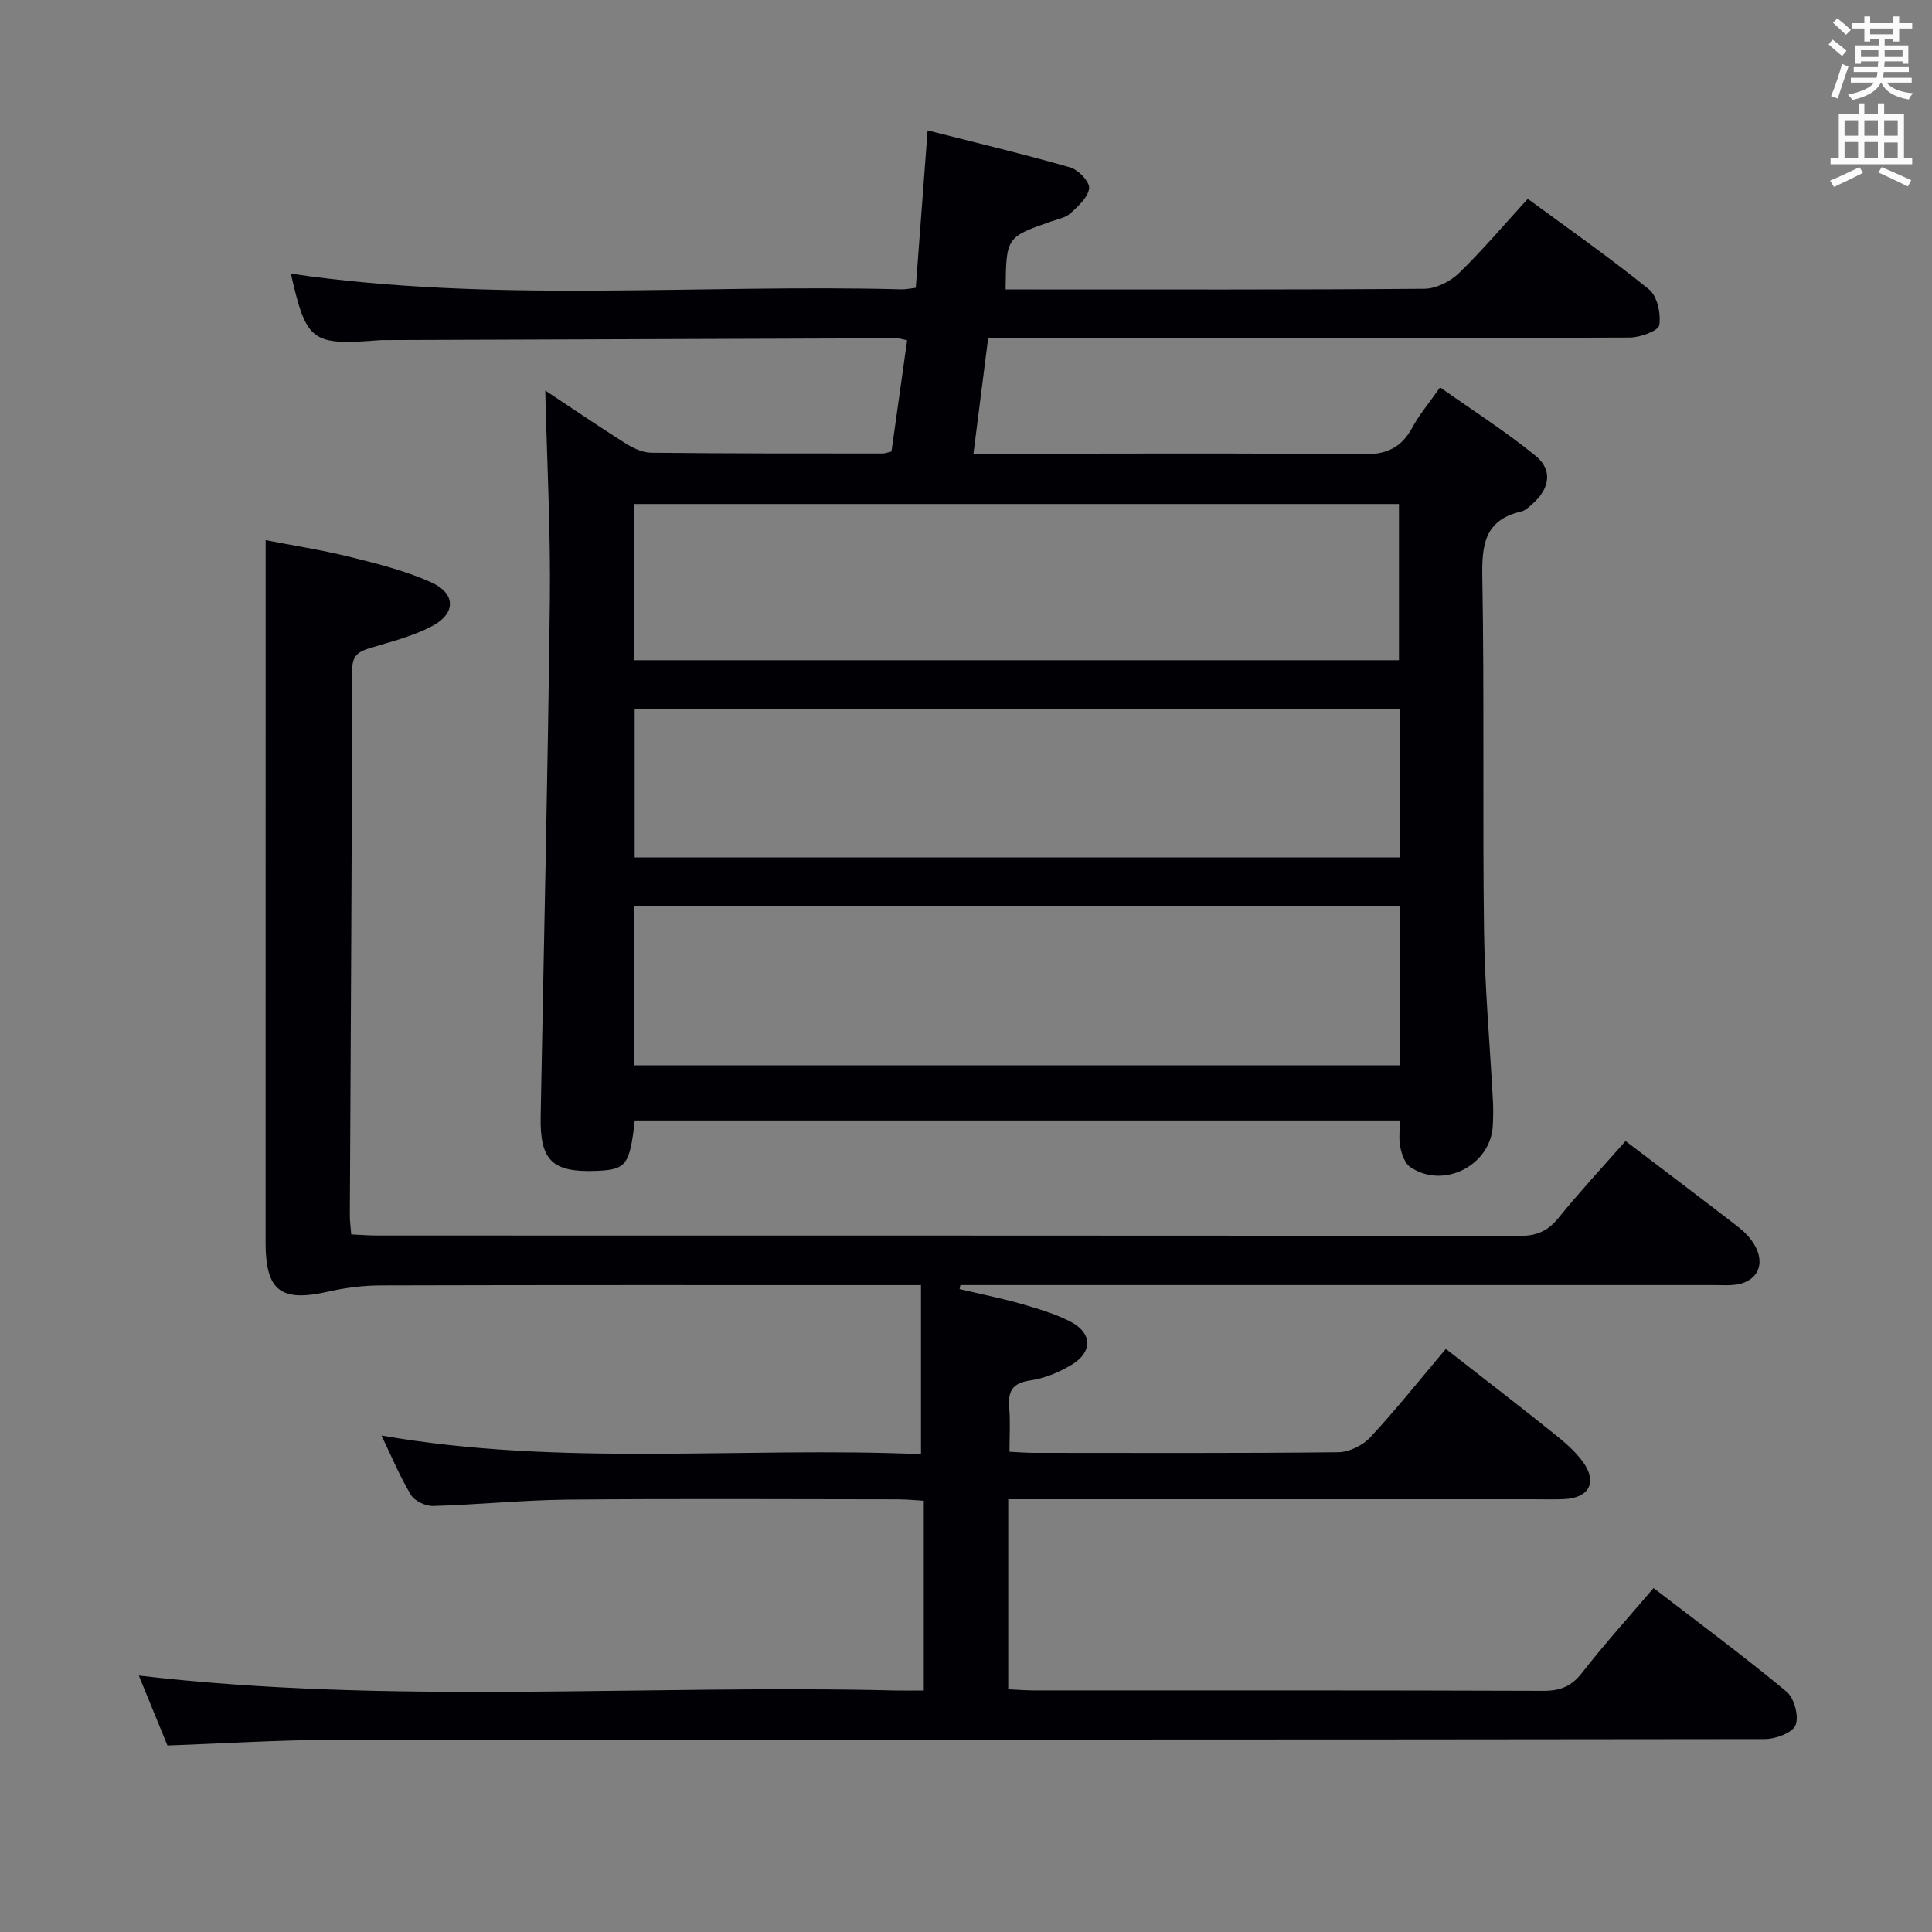 <svg enable-background="new 0 0 400 400" viewBox="0 0 400 400" xmlns="http://www.w3.org/2000/svg"><rect x="0" y="0" width="400" height="400" fill="#808080" stroke="none"/><path d="m112.89 80.85c5.42 3.59 10.89 7.33 16.48 10.86 1.61 1.01 3.6 2 5.42 2.02 16 .18 31.99.15 47.99.16.47 0 .94-.21 1.79-.41 1.07-7.58 2.14-15.23 3.24-23.02-.9-.18-1.53-.42-2.17-.42-35.33.11-70.65.24-105.98.37-.33 0-.67 0-1 .02-14.19 1.13-15.2.36-18.44-13.77 41.99 6.16 84.31 2.12 126.48 3.25.8.02 1.6-.17 2.9-.32.8-10.63 1.59-21.16 2.45-32.59 10.07 2.56 19.85 4.89 29.52 7.66 1.68.48 4.05 2.95 3.92 4.29-.18 1.86-2.24 3.73-3.85 5.2-1.03.94-2.69 1.24-4.1 1.73-9.2 3.22-9.22 3.24-9.34 14.05h4.72c27.33 0 54.66.08 81.99-.14 2.41-.02 5.33-1.49 7.12-3.22 4.88-4.72 9.29-9.95 14.28-15.41 8.47 6.24 17.02 12.2 25.09 18.75 1.72 1.39 2.51 5.06 2.13 7.42-.19 1.19-3.97 2.55-6.13 2.56-42.16.17-84.32.16-126.49.18-1.97 0-3.94 0-6.33 0-1.02 8.01-1.99 15.65-3.04 23.87h6c24.83 0 49.66-.17 74.49.14 4.99.06 8.11-1.34 10.41-5.62 1.41-2.61 3.37-4.92 5.71-8.26 6.72 4.75 13.54 9.09 19.76 14.16 3.59 2.92 2.96 6.76-.55 9.89-.74.66-1.55 1.46-2.45 1.67-7.63 1.76-8.13 7-8.01 13.74.43 24.32.03 48.66.35 72.99.15 11.79 1.22 23.57 1.85 35.36.09 1.66.05 3.33-.03 5-.4 8.27-10.2 13.3-17.09 8.62-1.13-.77-1.77-2.67-2.07-4.16-.35-1.74-.08-3.6-.08-5.49-53.02 0-105.75 0-158.41 0-1.04 9.27-1.78 10.2-7.95 10.44-9.13.35-11.7-2.12-11.53-11.25.65-35.62 1.49-71.23 1.9-106.85.17-14.29-.59-28.58-.95-43.47zm176.93 106.71c-53.22 0-105.89 0-158.46 0v33.01h158.46c0-11.15 0-21.93 0-33.01zm-.18-50.87c0-11.04 0-21.74 0-32.34-53.03 0-105.71 0-158.37 0v32.34zm.22 10.05c-53.17 0-105.85 0-158.46 0v30.79h158.46c0-10.38 0-20.35 0-30.79z" fill="#010105"/><path d="m191.26 350c0-13.12 0-25.89 0-39.29-1.72-.1-3.47-.28-5.22-.29-22.83-.02-45.67-.15-68.5.06-9.3.09-18.59 1.05-27.89 1.32-1.54.04-3.81-1.04-4.58-2.31-2.3-3.82-4.01-7.98-6.09-12.28 37.34 6.51 74.64 2.28 111.7 3.86 0-11.95 0-23.3 0-35-2.87 0-4.85 0-6.83 0-35 0-70-.04-105 .06-3.61.01-7.29.47-10.81 1.27-9.83 2.24-13.04-.07-13.05-10.07-.01-34.67.01-69.33.01-104 0-13.62 0-27.25 0-41.5 5.47 1.07 11.6 2.02 17.61 3.51 5.62 1.39 11.32 2.84 16.57 5.18s5.29 6.49.21 9.15c-3.91 2.05-8.33 3.17-12.6 4.45-2.42.73-3.87 1.44-3.87 4.55-.06 37.65-.31 75.3-.49 112.94-.01 1.14.16 2.29.29 3.96 1.88.08 3.63.23 5.38.23 78.83.01 157.66-.01 236.49.09 3.5 0 5.84-.98 8.05-3.7 4.38-5.41 9.13-10.52 13.91-15.95 7.93 6.03 15.63 11.83 23.25 17.72 1.29 1 2.52 2.25 3.36 3.64 2.59 4.22.55 8.08-4.35 8.44-1.33.1-2.67.02-4 .02-50.16 0-100.33 0-150.49 0-1.83 0-3.66 0-5.48 0-.06.28-.11.55-.17.83 4.23 1 8.5 1.85 12.67 3.04 3.5 1 7.06 2.05 10.27 3.69 4.49 2.3 4.66 6.24.39 8.86-2.63 1.62-5.73 2.9-8.76 3.34-3.79.55-4.57 2.36-4.29 5.69.24 2.8.05 5.64.05 9.06 1.88.09 3.48.23 5.07.23 21 .01 42 .1 63-.13 2.25-.02 5.06-1.4 6.62-3.07 5.31-5.71 10.18-11.84 15.65-18.32 7.47 5.83 14.8 11.46 22.01 17.24 2.32 1.85 4.7 3.81 6.41 6.19 3 4.16 1.24 7.41-3.85 7.66-2.16.11-4.33.03-6.5.03-34.17 0-68.33 0-102.5 0-1.95 0-3.9 0-6.17 0v39.35c1.79.08 3.55.23 5.3.23 35.17.01 70.33-.04 105.5.09 3.49.01 5.81-.92 8-3.73 4.59-5.9 9.62-11.46 14.81-17.55 9.29 7.14 18.6 14.04 27.51 21.42 1.6 1.33 2.63 5.1 1.9 6.95-.63 1.6-4.13 2.9-6.37 2.9-98.83.14-197.66.08-296.49.17-11.28.01-22.57.75-34.23 1.16-1.93-4.73-3.99-9.74-5.93-14.48 52.33 6.1 104.61 1.81 156.75 3.09 1.82.04 3.64 0 5.77 0z" fill="#010105"/><g fill="#fafbfa"><path d="m378.6 9.2.8-1c.9.7 1.9 1.4 2.9 2.3l-.9 1.1c-1.1-.9-2-1.7-2.8-2.4zm.5 10.7c.9-2.1 1.6-4.3 2.3-6.7.4.2.8.4 1.3.6-.7 2.1-1.5 4.3-2.2 6.6zm.4-15.2.9-.9c1 .8 2 1.6 2.8 2.4l-1 1c-1-.9-1.9-1.8-2.7-2.5zm12.5-1.3h1.2v1.4h2.7v1.1h-2.7v2.7h-1.2v-.5h-1.8v1.3h4.9v3.8h-1.2v-.5h-3.7c0 .4-.1.9-.1 1.2h5.1v1h-5.2c0 .5-.1.9-.2 1.2h6v1h-5.2c1.1 1.3 2.9 2 5.5 2.2-.4.4-.7.8-.9 1.3-2.9-.5-4.8-1.6-5.7-3.5h-.1c-.8 1.7-2.7 2.9-5.9 3.6-.2-.4-.6-.8-.9-1.1 2.8-.6 4.6-1.4 5.4-2.5h-4.8v-1h5.3c.1-.3.2-.7.2-1.2h-4.9v-1h5c0-.4 0-.8.1-1.2h-3.6v.5h-1.2v-3.8h4.9v-1.3h-1.8v.5h-1.2v-2.7h-2.6v-1.1h2.6v-1.4h1.2v1.4h4.7v-1.4zm-6.7 8.4h3.6c0-.4 0-.9 0-1.4h-3.6zm1.9-4.7h4.7v-1.2h-4.7zm6.7 3.3h-3.7v1.4h3.7z"/><path d="m384.7 21.4h1.3v2.2h2.8v-2.2h1.3v2.2h4.1v9.1h1.7v1.3h-16.9v-1.3h1.7v-9.1h4.1v-2.2zm.3 13.2.7 1.2c-1.8.9-3.8 1.9-6 2.9-.2-.4-.5-.8-.8-1.3 2.4-1 4.4-2 6.1-2.8zm-3.1-6.5h2.8v-3.2h-2.8zm0 4.6h2.8v-3.3h-2.8zm4.1-4.6h2.8v-3.2h-2.8zm0 4.6h2.8v-3.3h-2.8zm3.6 1.9c2.1.9 4.1 1.8 6.1 2.7l-.7 1.3c-2.2-1.1-4.2-2-6.1-2.9zm3.3-9.7h-2.8v3.2h2.8zm-2.8 7.8h2.8v-3.2h-2.8z"/></g></svg>